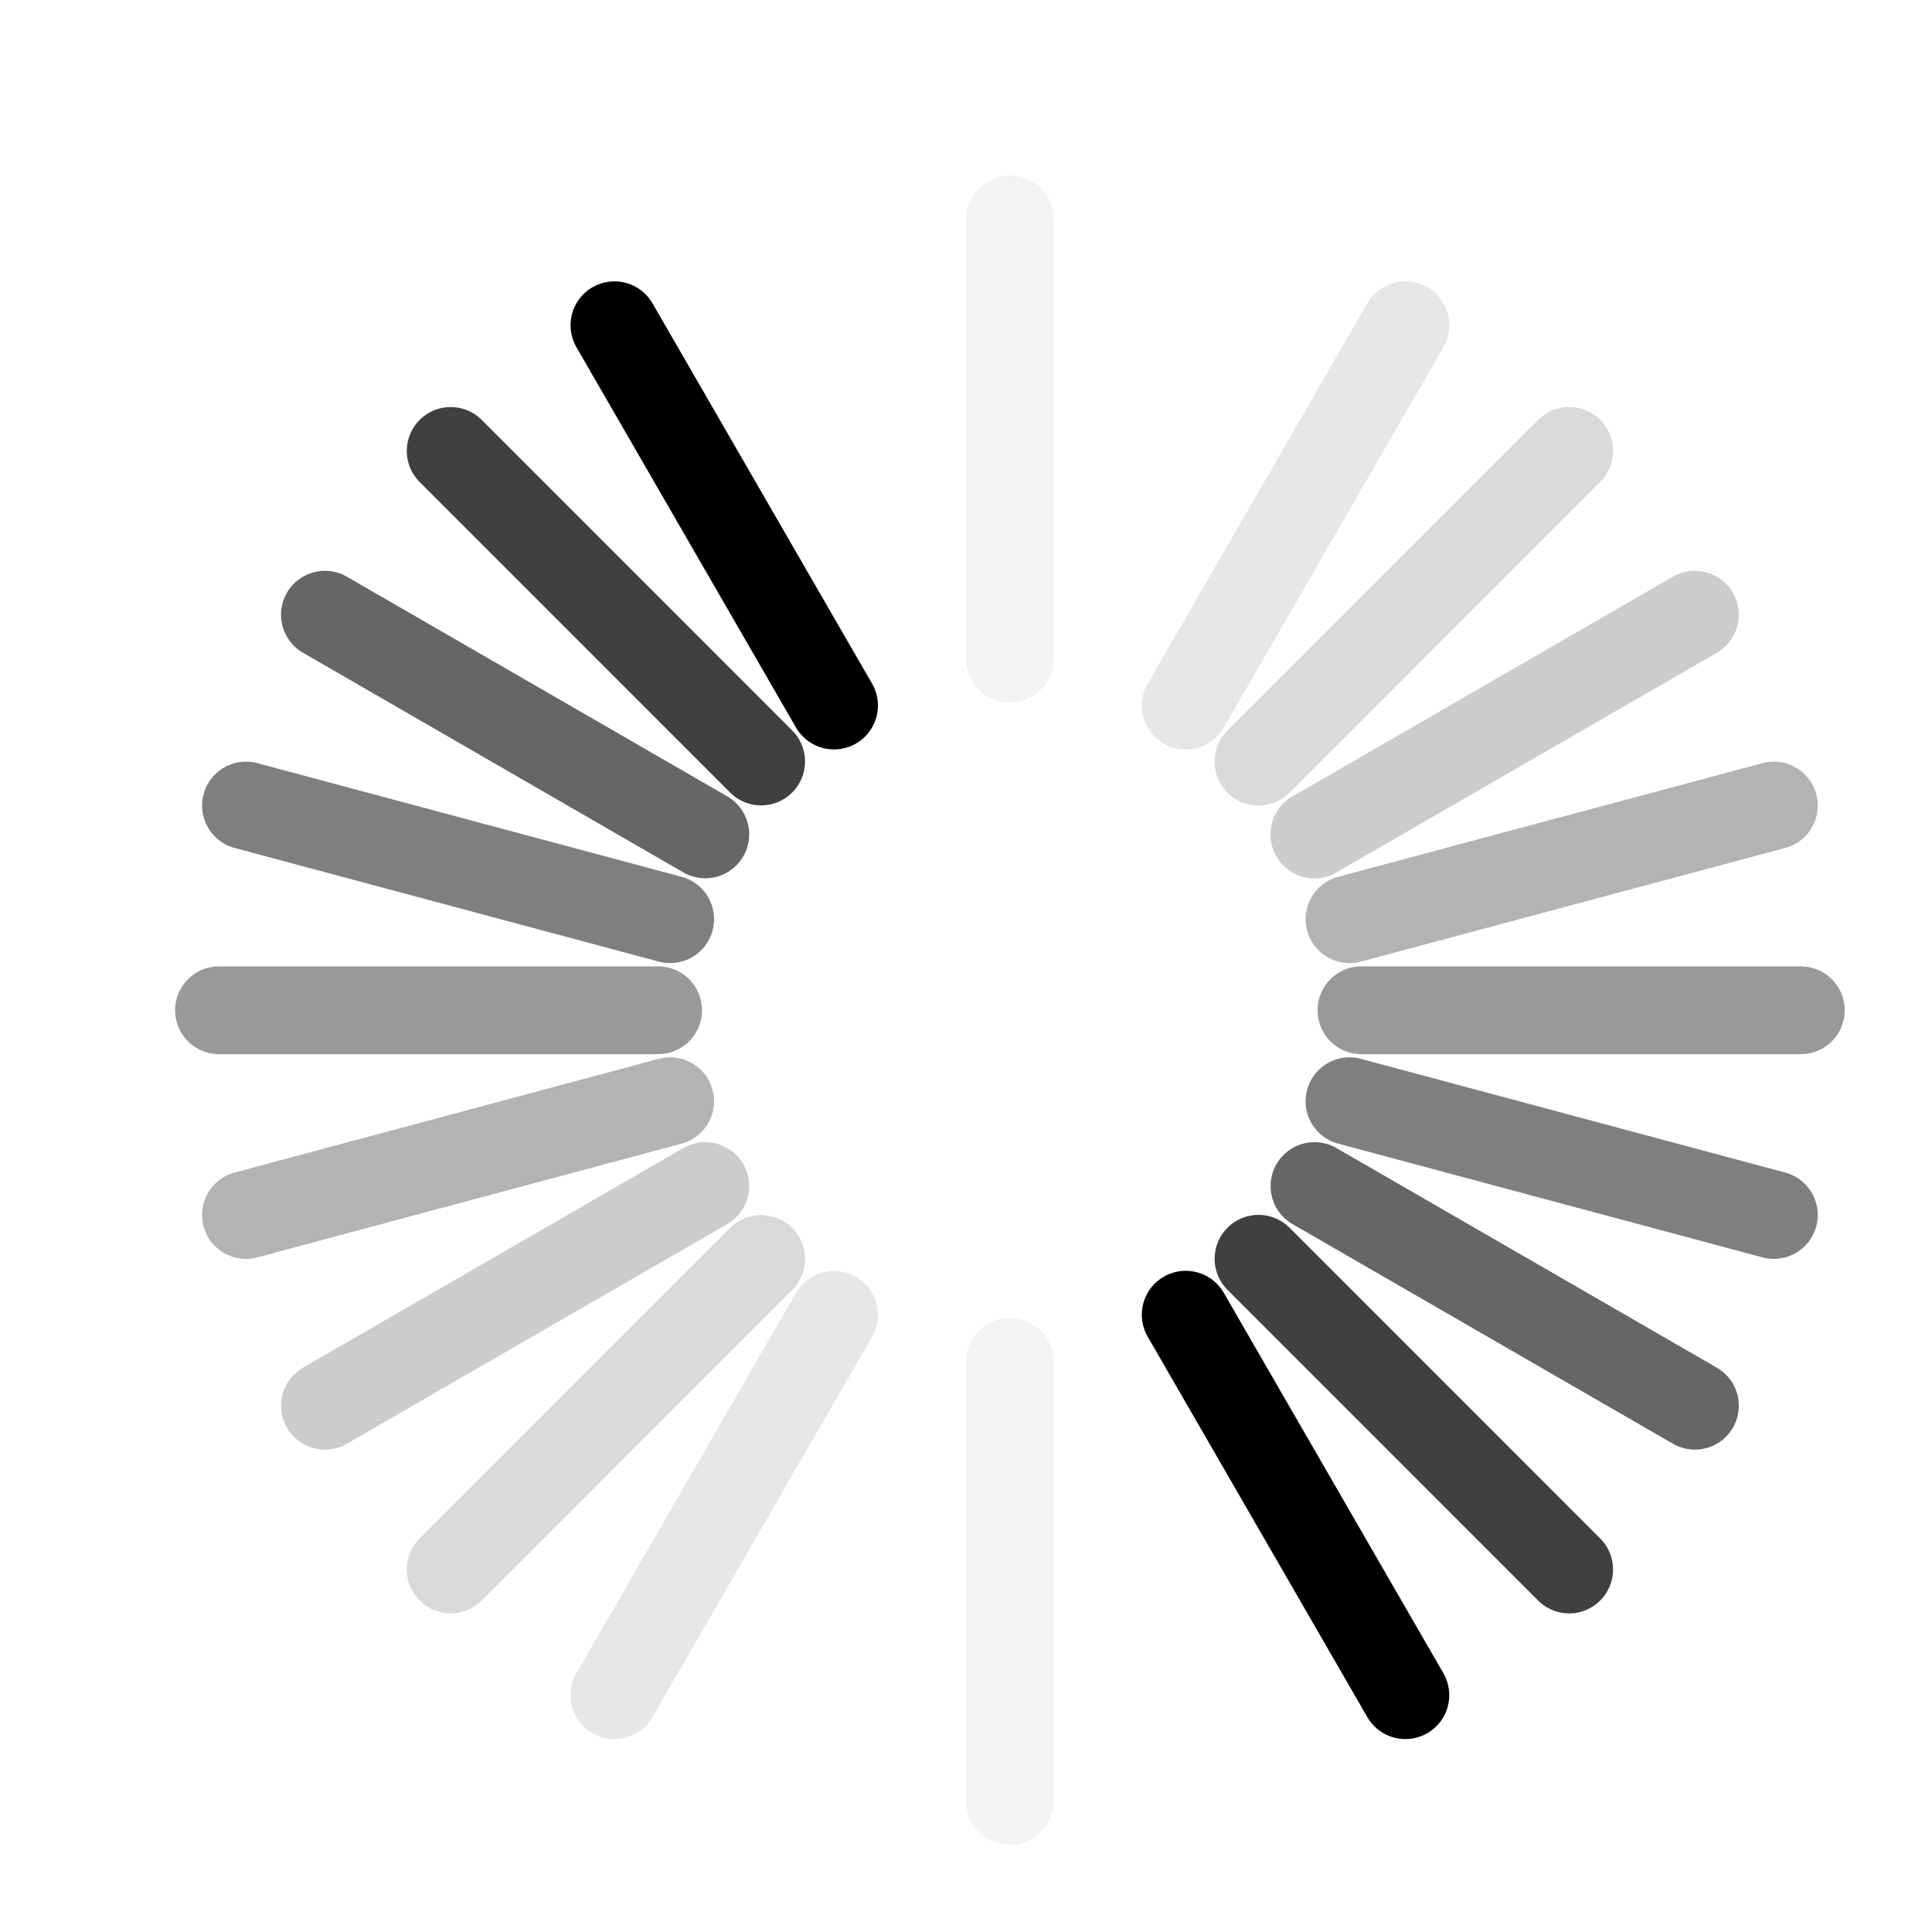 <?xml version="1.0" encoding="UTF-8" standalone="no"?>
<!-- Created with Inkscape (http://www.inkscape.org/) -->
<svg
   xmlns:dc="http://purl.org/dc/elements/1.1/"
   xmlns:cc="http://creativecommons.org/ns#"
   xmlns:rdf="http://www.w3.org/1999/02/22-rdf-syntax-ns#"
   xmlns:svg="http://www.w3.org/2000/svg"
   xmlns="http://www.w3.org/2000/svg"
   xmlns:sodipodi="http://sodipodi.sourceforge.net/DTD/sodipodi-0.dtd"
   xmlns:inkscape="http://www.inkscape.org/namespaces/inkscape"
   version="1.0"
   width="22"
   height="22"
   id="svg3315"
   sodipodi:version="0.32"
   inkscape:version="0.46"
   sodipodi:docname="nm-stage01-connecting06.svg"
   inkscape:output_extension="org.inkscape.output.svg.inkscape">
  <sodipodi:namedview
     inkscape:window-height="480"
     inkscape:window-width="640"
     inkscape:pageshadow="2"
     inkscape:pageopacity="0.0"
     guidetolerance="10.0"
     gridtolerance="10.0"
     objecttolerance="10.0"
     borderopacity="1.0"
     bordercolor="#666666"
     pagecolor="#ffffff"
     id="base"
     showgrid="false"
     inkscape:zoom="25"
     inkscape:cx="11"
     inkscape:cy="11"
     inkscape:current-layer="svg3315" />
  <defs
     id="defs3317">
    <inkscape:perspective
       id="perspective27"
       inkscape:persp3d-origin="11 : 7.3333333 : 1"
       inkscape:vp_z="22 : 11 : 1"
       inkscape:vp_y="0 : 1000 : 0"
       inkscape:vp_x="0 : 11 : 1"
       sodipodi:type="inkscape:persp3d" />
  </defs>
  <path
     style="fill:none;stroke:#000000;stroke-width:1px;stroke-linecap:round;stroke-linejoin:miter;stroke-opacity:1"
     id="path3279"
     d="M 9.497,8.034 6.997,3.704" />
  <path
     style="fill:none;stroke:#000000;stroke-width:1px;stroke-linecap:round;stroke-linejoin:miter;stroke-opacity:1"
     id="path3281"
     d="M 16.003,19.303 13.502,14.971" />
  <path
     style="opacity:0.75;fill:none;stroke:#000000;stroke-width:1px;stroke-linecap:round;stroke-linejoin:miter;stroke-opacity:1"
     id="path2629"
     d="M 8.667,8.671 5.132,5.135" />
  <path
     style="opacity:0.75;fill:none;stroke:#000000;stroke-width:1px;stroke-linecap:round;stroke-linejoin:miter;stroke-opacity:1"
     id="path2631"
     d="M 17.868,17.872 14.331,14.334" />
  <path
     style="opacity:0.6;fill:none;stroke:#000000;stroke-width:1px;stroke-linecap:round;stroke-linejoin:miter;stroke-opacity:1"
     id="path3403"
     d="M 8.031,9.501 3.7,7" />
  <path
     style="opacity:0.6;fill:none;stroke:#000000;stroke-width:1px;stroke-linecap:round;stroke-linejoin:miter;stroke-opacity:1"
     id="path3405"
     d="m 19.3,16.007 -4.332,-2.501" />
  <path
     style="opacity:0.5;fill:none;stroke:#000000;stroke-width:1px;stroke-linecap:round;stroke-linejoin:miter;stroke-opacity:1"
     id="path3407"
     d="M 7.631,10.467 2.801,9.173" />
  <path
     style="opacity:0.5;fill:none;stroke:#000000;stroke-width:1px;stroke-linecap:round;stroke-linejoin:miter;stroke-opacity:1"
     id="path3409"
     d="M 20.199,13.835 15.367,12.54" />
  <path
     style="opacity:0.4;fill:none;stroke:#000000;stroke-width:1px;stroke-linecap:round;stroke-linejoin:miter;stroke-opacity:1"
     id="path3415"
     d="m 7.494,11.504 -5,0" />
  <path
     style="opacity:0.4;fill:none;stroke:#000000;stroke-width:1px;stroke-linecap:round;stroke-linejoin:miter;stroke-opacity:1"
     id="path3417"
     d="m 20.506,11.504 -5.003,-1e-6" />
  <path
     style="opacity:0.3;fill:none;stroke:#000000;stroke-width:1px;stroke-linecap:round;stroke-linejoin:miter;stroke-opacity:1"
     id="path3419"
     d="M 7.631,12.54 2.801,13.835" />
  <path
     style="opacity:0.3;fill:none;stroke:#000000;stroke-width:1px;stroke-linecap:round;stroke-linejoin:miter;stroke-opacity:1"
     id="path3421"
     d="M 20.199,9.173 15.367,10.467" />
  <path
     style="opacity:0.2;fill:none;stroke:#000000;stroke-width:1px;stroke-linecap:round;stroke-linejoin:miter;stroke-opacity:1"
     id="path3423"
     d="M 8.031,13.506 3.7,16.007" />
  <path
     style="opacity:0.2;fill:none;stroke:#000000;stroke-width:1px;stroke-linecap:round;stroke-linejoin:miter;stroke-opacity:1"
     id="path3425"
     d="M 19.3,7 14.967,9.502" />
  <path
     style="opacity:0.15;fill:none;stroke:#000000;stroke-width:1px;stroke-linecap:round;stroke-linejoin:miter;stroke-opacity:1"
     id="path3427"
     d="M 8.667,14.336 5.132,17.872" />
  <path
     style="opacity:0.15;fill:none;stroke:#000000;stroke-width:1px;stroke-linecap:round;stroke-linejoin:miter;stroke-opacity:1"
     id="path3429"
     d="M 17.868,5.135 14.331,8.673" />
  <path
     style="opacity:0.1;fill:none;stroke:#000000;stroke-width:1px;stroke-linecap:round;stroke-linejoin:miter;stroke-opacity:1"
     id="path3431"
     d="M 9.497,14.973 6.997,19.303" />
  <path
     style="opacity:0.1;fill:none;stroke:#000000;stroke-width:1px;stroke-linecap:round;stroke-linejoin:miter;stroke-opacity:1"
     id="path3433"
     d="M 16.003,3.704 13.502,8.036" />
  <path
     style="opacity:0.05;fill:none;stroke:#000000;stroke-width:1px;stroke-linecap:round;stroke-linejoin:miter;stroke-opacity:1"
     id="path3435"
     d="m 11.5,15.509 -2e-6,5" />
  <path
     style="opacity:0.05;fill:none;stroke:#000000;stroke-width:1px;stroke-linecap:round;stroke-linejoin:miter;stroke-opacity:1"
     id="path3437"
     d="m 11.5,2.497 1e-6,5.003" />
</svg>
